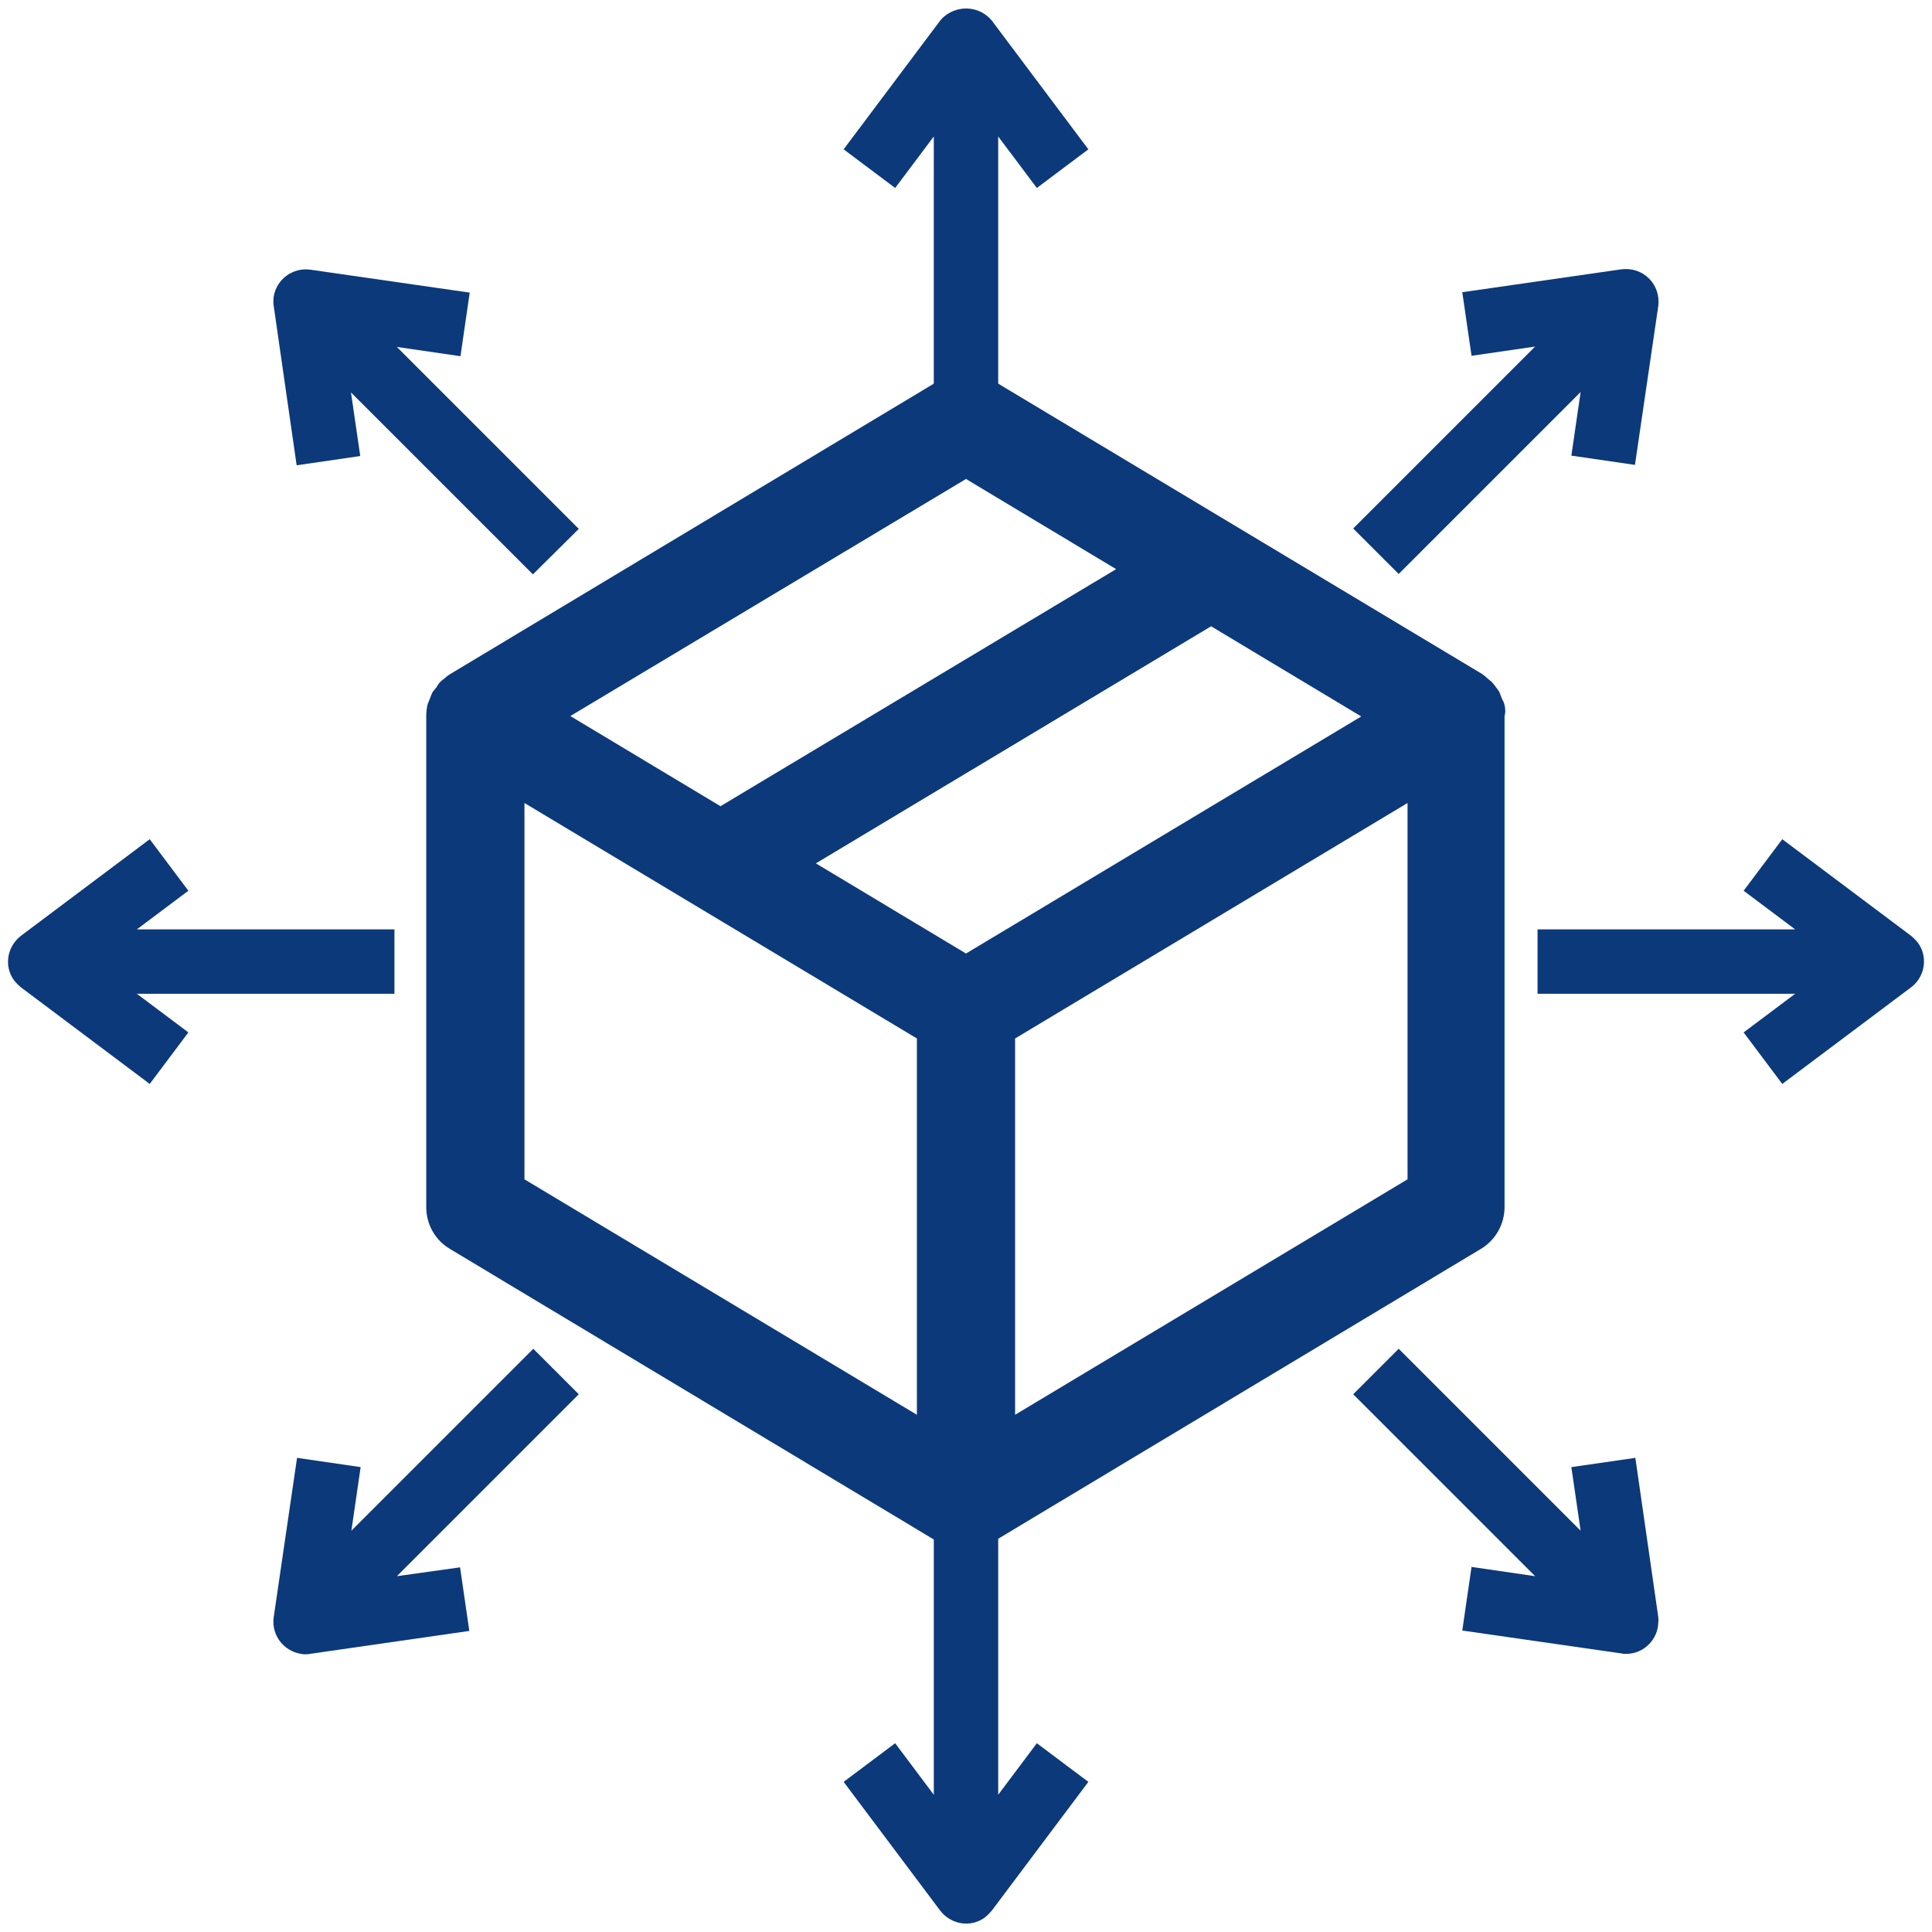 <?xml version="1.0" encoding="utf-8"?>
<!-- Generator: Adobe Illustrator 21.1.0, SVG Export Plug-In . SVG Version: 6.00 Build 0)  -->
<svg version="1.1" id="Capa_1" xmlns="http://www.w3.org/2000/svg" xmlns:xlink="http://www.w3.org/1999/xlink" x="0px" y="0px"
	 viewBox="0 0 480 480" style="enable-background:new 0 0 480 480;" xml:space="preserve">
<style type="text/css">
	.st0{fill:#0C397A;}
</style>
<g>
	<g>
		<path class="st0" d="M373.7,174.8c-0.1-0.4-0.3-0.7-0.5-1.1c-0.2-0.6-0.5-1.2-0.7-1.8c-0.3-0.4-0.5-0.8-0.8-1.1
			c-0.3-0.5-0.7-0.9-1.1-1.4c-0.4-0.3-0.7-0.6-1.1-0.9c-0.4-0.4-0.8-0.7-1.2-1l-122-73.2c-3.9-2.3-8.7-2.3-12.6,0l-121.9,73.2
			c-0.5,0.3-0.9,0.6-1.3,1c-0.4,0.3-0.8,0.6-1.1,0.9c-0.4,0.4-0.7,0.9-1,1.4c-0.3,0.4-0.6,0.7-0.9,1.1c-0.3,0.6-0.5,1.1-0.7,1.7
			c-0.2,0.4-0.3,0.8-0.5,1.2c-0.3,1-0.4,2.1-0.4,3.2v121.9c0,4.3,2.2,8.2,5.9,10.4l121.9,73.2l0.1,0.1l0.1,0.1
			c0.6,0.3,1.3,0.6,2,0.8c0.3,0.1,0.5,0.3,0.8,0.3c2.1,0.6,4.3,0.6,6.3,0c0.3-0.1,0.6-0.2,0.8-0.3c0.7-0.2,1.4-0.5,2-0.8l0.1-0.1
			l0.1-0.1l121.9-73.2c3.7-2.2,5.9-6.2,5.9-10.4v-122C374.1,176.9,374,175.8,373.7,174.8z M240,119l37.3,22.4L179,200.3l-37.3-22.4
			L240,119z M227.8,351.5L130.3,293v-93.5l97.5,58.5V351.5z M240,236.9l-37.3-22.4l98.2-58.9l37.3,22.4L240,236.9z M349.7,293
			l-97.5,58.5V258l97.5-58.5V293z"/>
	</g>
</g>
<g>
	<g>
		<path class="st0" d="M246.4,5.1c-2.9-3.5-8.1-4-11.7-1.1c-0.4,0.3-0.8,0.7-1.1,1.1l-24,32l12.8,9.6l9.6-12.8v64h16v-64l9.6,12.8
			l12.8-9.6L246.4,5.1z"/>
	</g>
</g>
<g>
	<g>
		<path class="st0" d="M257.6,433.1l-9.6,12.8v-64h-16v64l-9.6-12.8l-12.8,9.6l24,32c2.7,3.5,7.7,4.3,11.2,1.6
			c0.6-0.5,1.1-1,1.6-1.6l24-32L257.6,433.1z"/>
	</g>
</g>
<g>
	<g>
		<rect x="232" y="350.9" class="st0" width="16" height="16"/>
	</g>
</g>
<g>
	<g>
		<path class="st0" d="M98,230.9H34l12.8-9.6l-9.6-12.8l-32,24c-3.5,2.7-4.3,7.7-1.6,11.2c0.5,0.6,1,1.1,1.6,1.6l32,24l9.6-12.8
			L34,246.9h64V230.9z"/>
	</g>
</g>
<g>
	<g>
		<path class="st0" d="M476.4,234.1c-0.5-0.6-1-1.1-1.6-1.6l-32-24l-9.6,12.8l12.8,9.6h-64v16h64l-12.8,9.6l9.6,12.8l32-24
			C478.3,242.7,479.1,237.6,476.4,234.1z"/>
	</g>
</g>
<g>
	<g>
		<rect x="112" y="230.9" class="st0" width="16" height="16"/>
	</g>
</g>
<g>
	<g>
		<rect x="352" y="230.9" class="st0" width="16" height="16"/>
	</g>
</g>
<g>
	<g>
		<path class="st0" d="M143.8,131.4L98.6,86.2l15.8,2.3l2.3-15.8L77.1,67c-4.4-0.6-8.4,2.4-9.1,6.7c-0.1,0.8-0.1,1.6,0,2.3l5.7,39.6
			l15.8-2.3l-2.3-15.8l45.2,45.2L143.8,131.4z"/>
	</g>
</g>
<g>
	<g>
		<path class="st0" d="M412,401.8l-5.7-39.6l-15.9,2.3l2.3,15.8l-45.2-45.2l-11.3,11.3l45.2,45.2l-15.8-2.3l-2.3,15.8l39.6,5.7
			c0.4,0.1,0.8,0.1,1.1,0.1c4.4,0,8-3.6,8-8C412.1,402.6,412,402.2,412,401.8z"/>
	</g>
</g>
<g>
	<g>
		
			<rect x="147.1" y="146.1" transform="matrix(0.707 -0.707 0.707 0.707 -63.564 154.812)" class="st0" width="16" height="16"/>
	</g>
</g>
<g>
	<g>
		
			<rect x="316.9" y="315.8" transform="matrix(0.707 -0.707 0.707 0.707 -133.789 324.597)" class="st0" width="16" height="16"/>
	</g>
</g>
<g>
	<g>
		<path class="st0" d="M98.6,391.6l45.2-45.2l-11.3-11.3l-45.2,45.2l2.3-15.8l-15.8-2.3L68,401.8c-0.6,4.4,2.4,8.4,6.8,9.1
			c0.4,0.1,0.8,0.1,1.1,0.1c0.4,0,0.8,0,1.1-0.1l39.6-5.7l-2.3-15.8L98.6,391.6z"/>
	</g>
</g>
<g>
	<g>
		<path class="st0" d="M409.7,69.2c-1.8-1.8-4.3-2.6-6.8-2.3l-39.6,5.7l2.3,15.8l15.8-2.3l-45.2,45.2l11.3,11.3l45.2-45.2l-2.3,15.8
			l15.8,2.3L412,76C412.3,73.5,411.5,71,409.7,69.2z"/>
	</g>
</g>
<g>
	<g>
		
			<rect x="147.2" y="315.8" transform="matrix(0.707 -0.707 0.707 0.707 -183.49 204.6)" class="st0" width="16" height="16"/>
	</g>
</g>
<g>
	<g>
		
			<rect x="316.9" y="146" transform="matrix(0.707 -0.707 0.707 0.707 -13.712 274.834)" class="st0" width="16" height="16"/>
	</g>
</g>
</svg>

